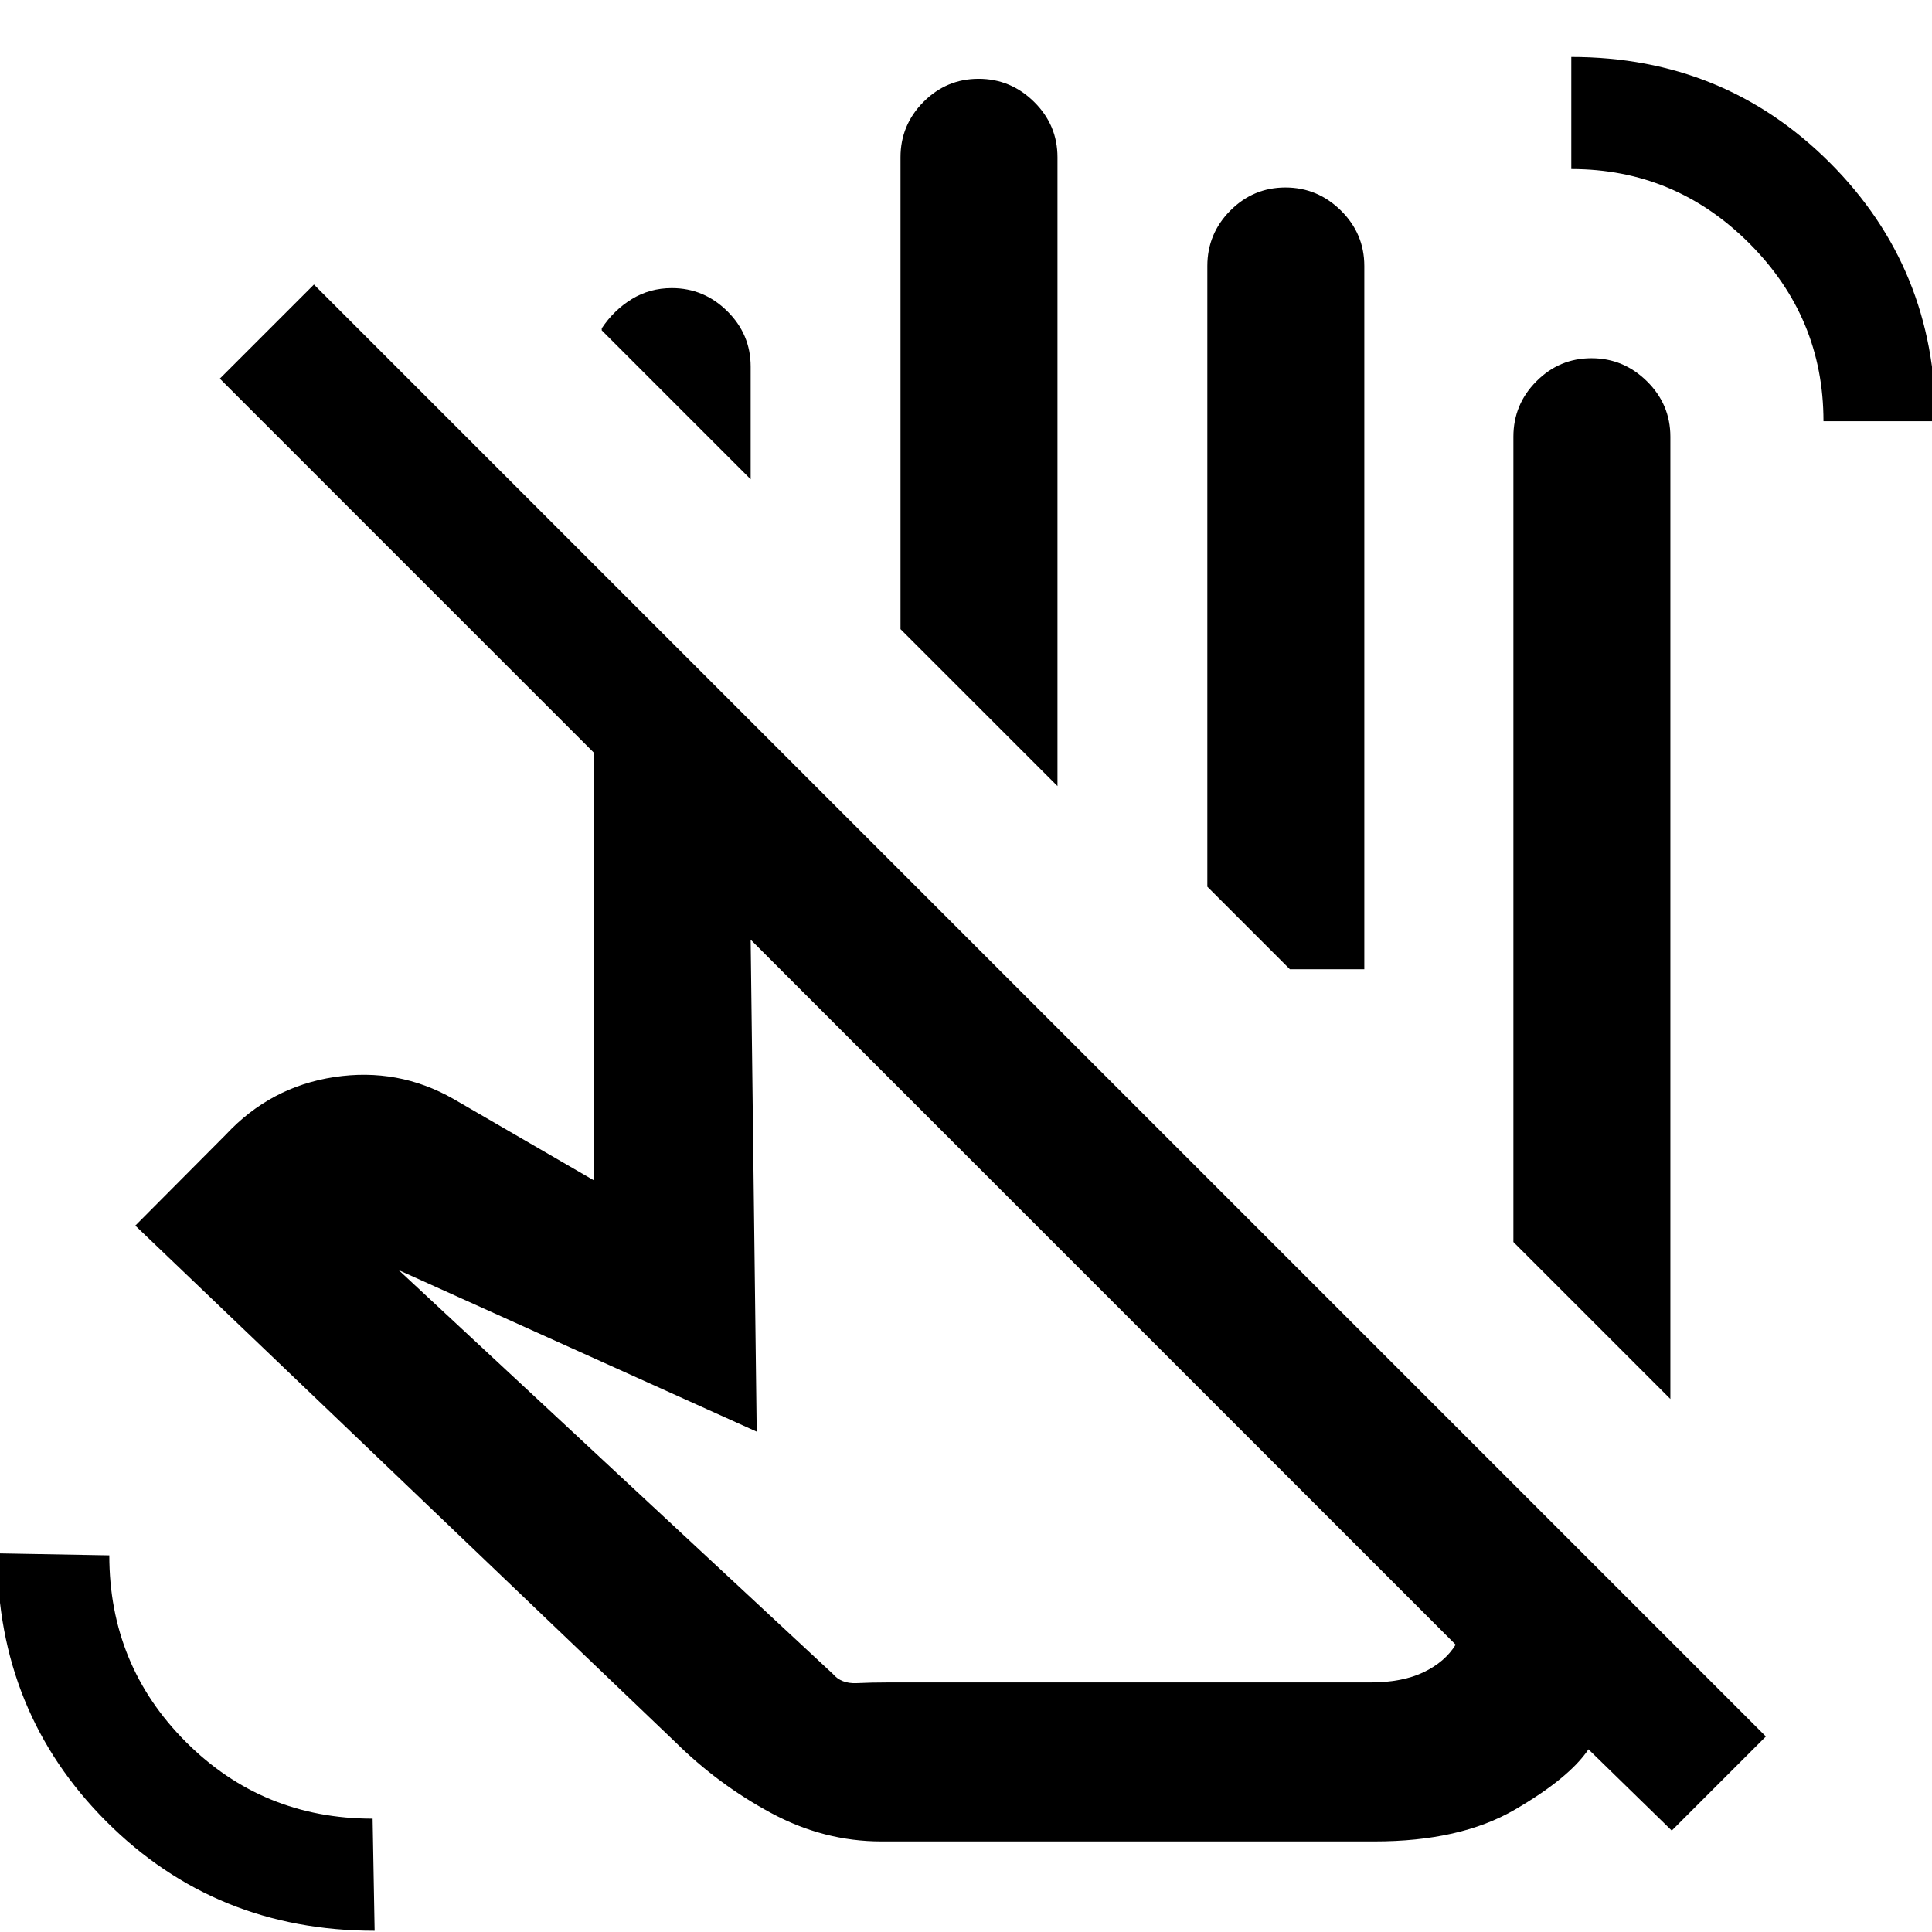 <svg xmlns="http://www.w3.org/2000/svg" height="20" viewBox="0 -960 960 960" width="20"><path d="m830-264.85-78-78V-743q0-16.05 11.42-27.52Q774.84-782 790.8-782q15.97 0 27.58 11.48Q830-759.05 830-743v478.15Zm-457-457-74-73.99v-1q6-9.05 14.92-14.53 8.92-5.47 19.88-5.47 15.97 0 27.58 11.47Q373-793.89 373-777.84v55.99Zm152.46 152.46-78-77.99v-234.46q0-16.05 11.42-27.53 11.42-11.47 27.38-11.47 15.97 0 27.59 11.47 11.61 11.48 11.61 27.53v312.45Zm152.46 91h-37l-41-41v-308.45q0-16.05 11.42-27.53 11.42-11.47 27.39-11.47 15.96 0 27.58 11.47 11.61 11.48 11.61 27.53v349.45Zm45.39 335.62L373-493.08l3 244.46-177.85-80.23 215.7 200.62q4.15 4.92 11.78 4.58 7.63-.35 15.29-.35H681q15.77 0 26.38-5.08 10.62-5.08 15.93-13.69ZM437.92-45q-28.61 0-54.84-14.16-26.23-14.15-47.46-35.15L67.23-351l45-45.23q22.21-23.79 53.88-28.59 31.66-4.8 59.12 10.82L295-373.54v-212.54L109.23-771.85 156-818.61 877.46-97.15l-46.77 46.76-41.38-40.38q-9.62 14.31-36.7 30.04Q725.54-45 683-45H437.92Zm163.62-433.39Zm304.54-272.3q0-51.54-36.89-88.42Q832.31-876 780.77-876v-55.69q75.92 0 128.46 52.52 52.54 52.53 52.54 128.48h-55.69ZM186.15-.62q-79.08 0-133.31-54.28-54.22-54.29-54.22-133.25l55.69 1q0 54.65 38.1 92.75 38.09 38.09 92.74 38.09l1 55.69Zm371.7-306.23Z"/></svg>